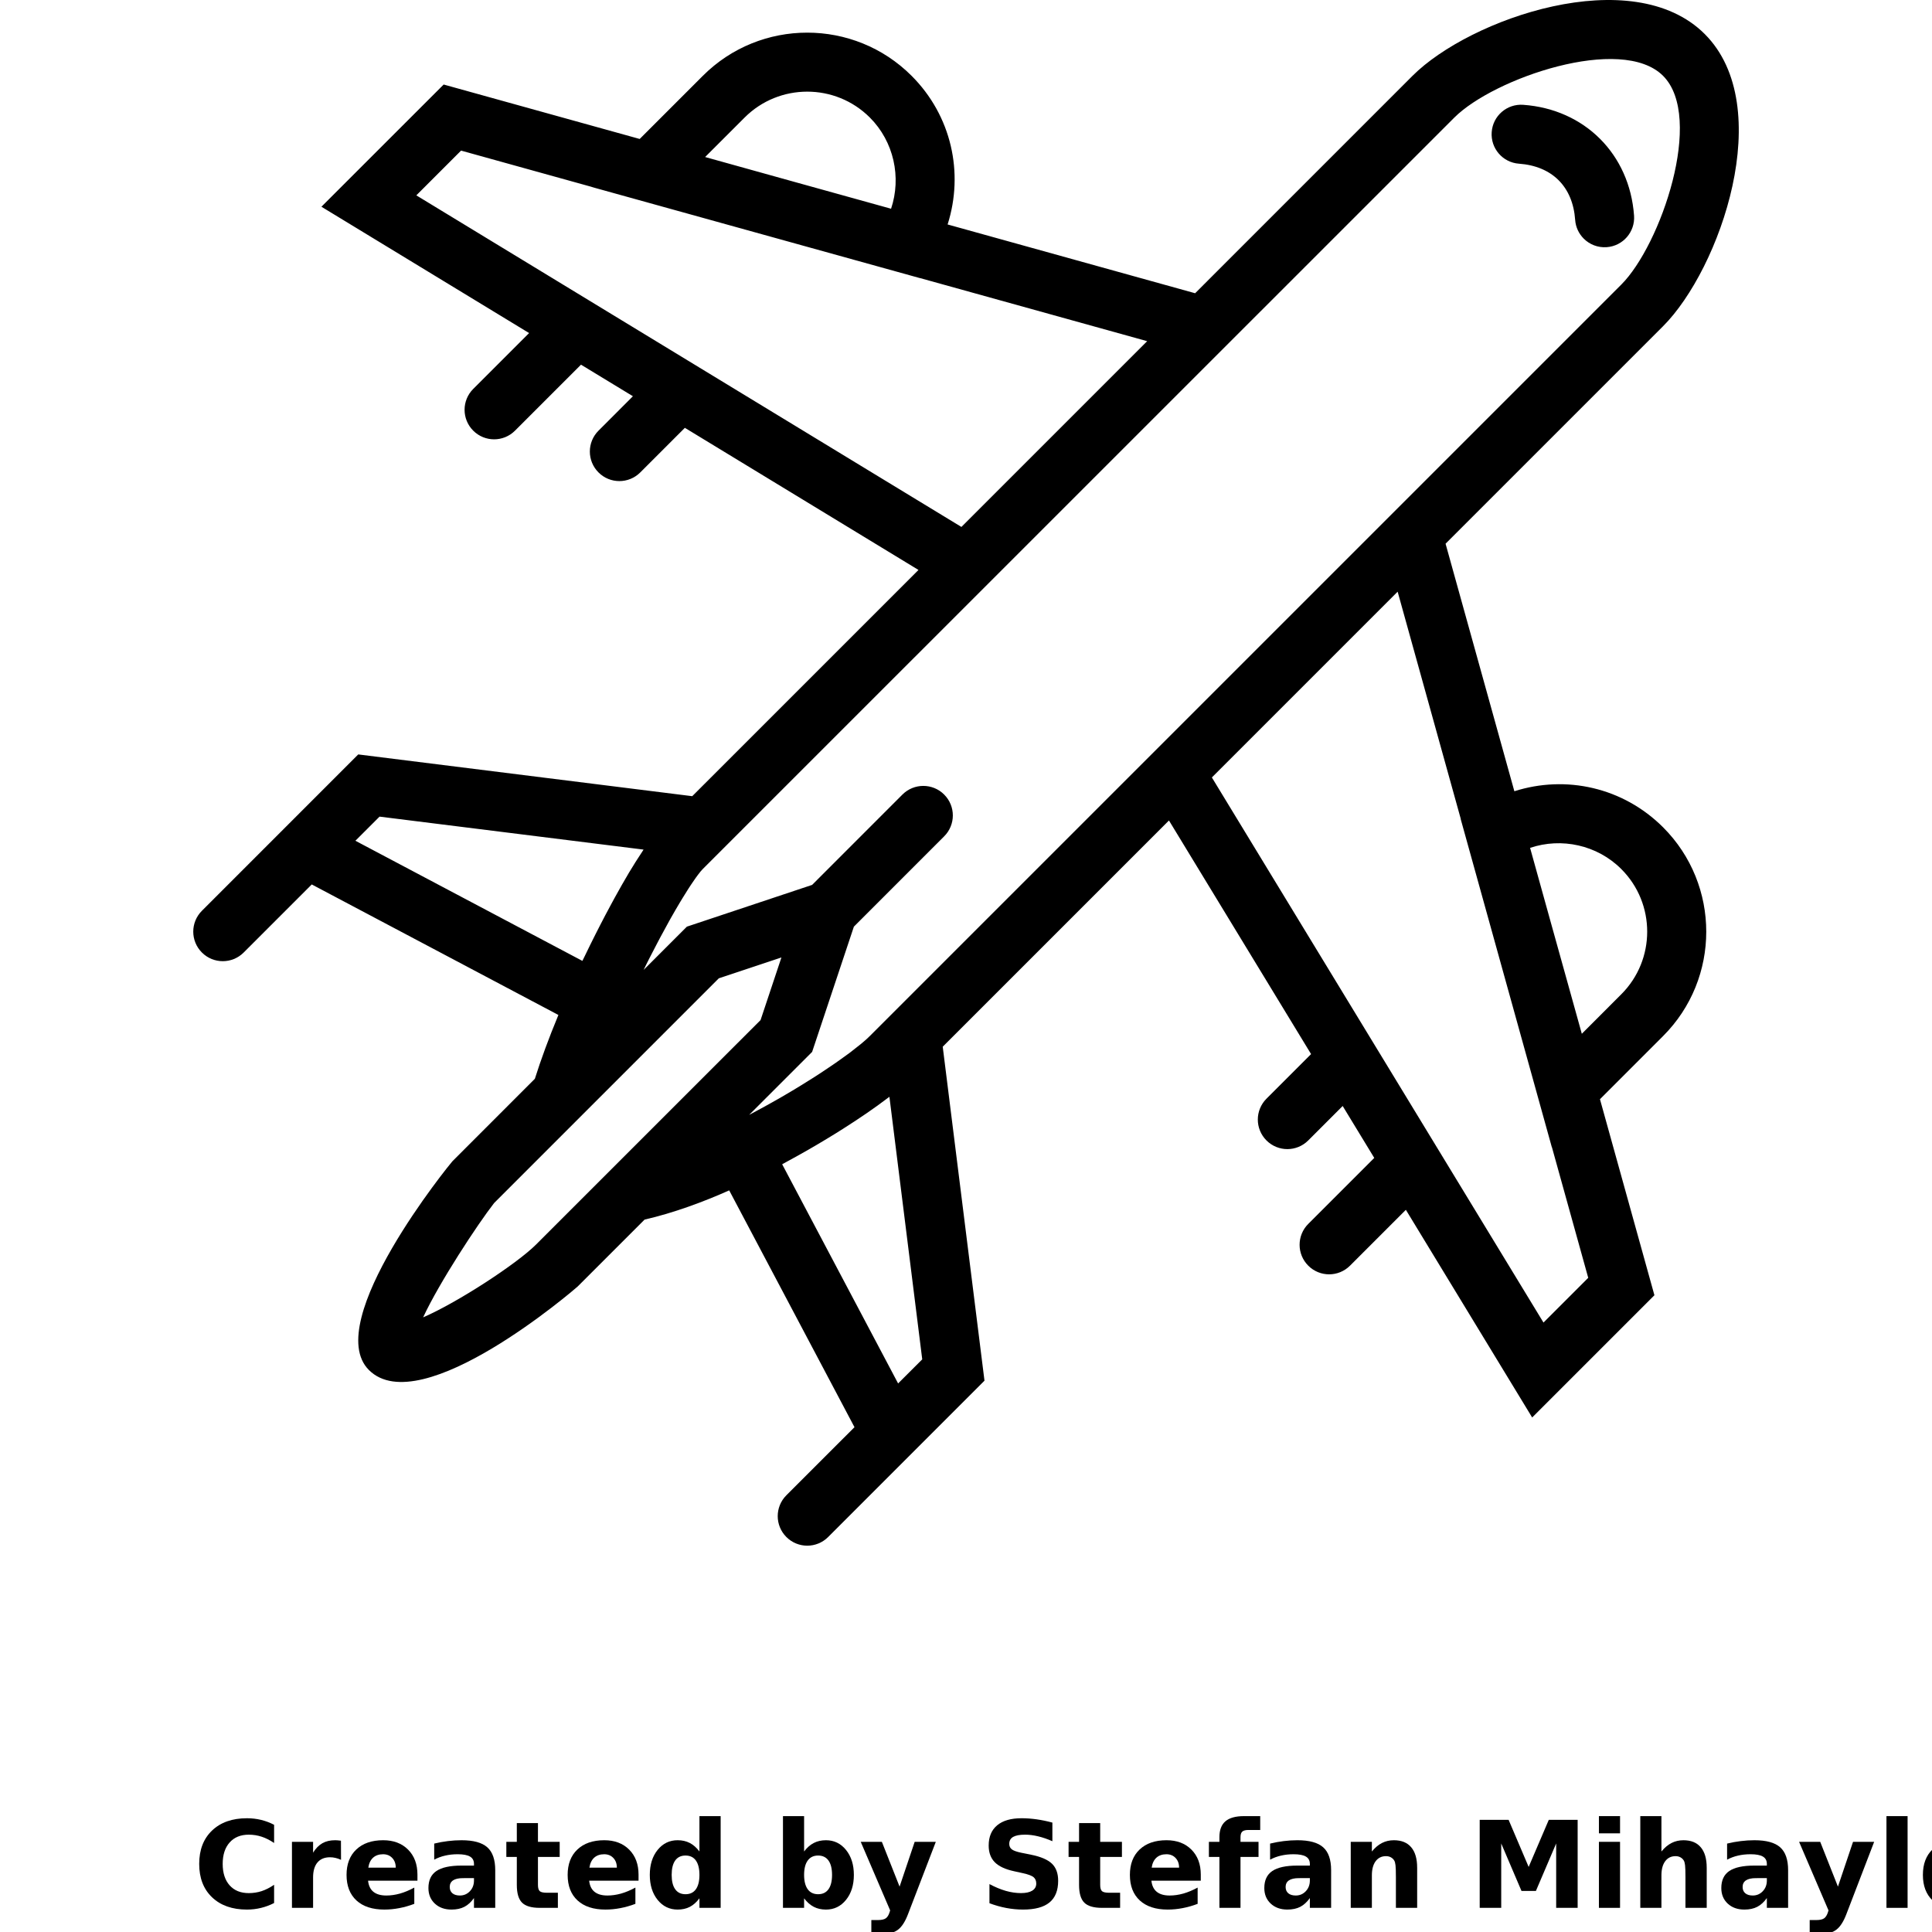 <?xml version="1.0" encoding="UTF-8"?>
<svg width="700pt" height="700pt" version="1.1" viewBox="0 0 700 700" xmlns="http://www.w3.org/2000/svg" xmlns:xlink="http://www.w3.org/1999/xlink">
 <defs>
  <symbol id="p" overflow="visible">
   <path d="m29.312-1.75c-1.512 0.781-3.09 1.371-4.734 1.766-1.637 0.406-3.34 0.609-5.109 0.609-5.312 0-9.527-1.484-12.641-4.453-3.106-2.969-4.656-7-4.656-12.094s1.551-9.125 4.656-12.094c3.113-2.969 7.328-4.453 12.641-4.453 1.77 0 3.473 0.199 5.109 0.594 1.645 0.398 3.223 0.992 4.734 1.781v6.594c-1.531-1.039-3.039-1.801-4.516-2.281-1.48-0.488-3.039-0.734-4.672-0.734-2.938 0-5.246 0.945-6.922 2.828-1.68 1.875-2.516 4.465-2.516 7.766 0 3.293 0.836 5.883 2.516 7.766 1.676 1.875 3.984 2.812 6.922 2.812 1.633 0 3.191-0.238 4.672-0.719 1.477-0.488 2.984-1.254 4.516-2.297z"/>
  </symbol>
  <symbol id="h" overflow="visible">
   <path d="m21.453-17.406c-0.68-0.312-1.352-0.539-2.016-0.688-0.656-0.156-1.32-0.234-1.984-0.234-1.969 0-3.484 0.633-4.547 1.891-1.055 1.262-1.578 3.07-1.578 5.422v11.016h-7.656v-23.922h7.656v3.922c0.977-1.562 2.102-2.703 3.375-3.422 1.281-0.719 2.812-1.078 4.594-1.078 0.25 0 0.523 0.012 0.828 0.031 0.301 0.023 0.734 0.07 1.297 0.141z"/>
  </symbol>
  <symbol id="b" overflow="visible">
   <path d="m27.562-12.031v2.188h-17.891c0.188 1.793 0.832 3.137 1.938 4.031 1.113 0.898 2.672 1.344 4.672 1.344 1.602 0 3.25-0.234 4.938-0.703 1.688-0.477 3.422-1.203 5.203-2.172v5.891c-1.805 0.688-3.609 1.203-5.422 1.547-1.812 0.352-3.621 0.531-5.422 0.531-4.336 0-7.703-1.098-10.109-3.297-2.398-2.207-3.594-5.297-3.594-9.266 0-3.906 1.176-6.973 3.531-9.203 2.363-2.238 5.609-3.359 9.734-3.359 3.758 0 6.769 1.137 9.031 3.406 2.258 2.262 3.391 5.281 3.391 9.062zm-7.859-2.531c0-1.457-0.43-2.629-1.281-3.516-0.844-0.895-1.949-1.344-3.312-1.344-1.492 0-2.699 0.418-3.625 1.25-0.918 0.836-1.492 2.039-1.719 3.609z"/>
  </symbol>
  <symbol id="a" overflow="visible">
   <path d="m14.391-10.766c-1.594 0-2.793 0.273-3.594 0.812-0.805 0.543-1.203 1.34-1.203 2.391 0 0.969 0.32 1.73 0.969 2.281 0.645 0.543 1.547 0.812 2.703 0.812 1.438 0 2.644-0.516 3.625-1.547 0.988-1.031 1.484-2.32 1.484-3.875v-0.875zm11.688-2.891v13.656h-7.703v-3.547c-1.031 1.449-2.188 2.508-3.469 3.172s-2.84 1-4.672 1c-2.481 0-4.496-0.723-6.047-2.172-1.543-1.445-2.312-3.32-2.312-5.625 0-2.812 0.961-4.867 2.891-6.172 1.938-1.312 4.969-1.969 9.094-1.969h4.516v-0.609c0-1.207-0.48-2.094-1.438-2.656-0.949-0.562-2.438-0.844-4.469-0.844-1.637 0-3.156 0.168-4.562 0.5-1.406 0.324-2.719 0.812-3.938 1.469v-5.828c1.645-0.406 3.289-0.707 4.938-0.906 1.656-0.207 3.305-0.312 4.953-0.312 4.32 0 7.438 0.855 9.344 2.562 1.914 1.699 2.875 4.461 2.875 8.281z"/>
  </symbol>
  <symbol id="d" overflow="visible">
   <path d="m12.031-30.719v6.797h7.875v5.469h-7.875v10.141c0 1.117 0.219 1.871 0.656 2.266 0.438 0.387 1.312 0.578 2.625 0.578h3.938v5.469h-6.562c-3.023 0-5.164-0.629-6.422-1.891-1.262-1.258-1.891-3.398-1.891-6.422v-10.141h-3.797v-5.469h3.797v-6.797z"/>
  </symbol>
  <symbol id="g" overflow="visible">
   <path d="m19.953-20.422v-12.812h7.688v33.234h-7.688v-3.453c-1.055 1.406-2.215 2.438-3.484 3.094-1.273 0.656-2.742 0.984-4.406 0.984-2.949 0-5.371-1.172-7.266-3.516-1.887-2.344-2.828-5.359-2.828-9.047s0.941-6.703 2.828-9.047c1.895-2.344 4.316-3.516 7.266-3.516 1.656 0 3.117 0.336 4.391 1 1.281 0.656 2.445 1.684 3.5 3.078zm-5.047 15.484c1.645 0 2.894-0.598 3.75-1.797 0.863-1.195 1.297-2.93 1.297-5.203 0-2.281-0.434-4.019-1.297-5.219-0.855-1.195-2.106-1.797-3.75-1.797-1.625 0-2.871 0.602-3.734 1.797-0.855 1.199-1.281 2.938-1.281 5.219 0 2.273 0.426 4.008 1.281 5.203 0.863 1.199 2.109 1.797 3.734 1.797z"/>
  </symbol>
  <symbol id="f" overflow="visible">
   <path d="m16.406-4.938c1.633 0 2.883-0.598 3.75-1.797 0.863-1.195 1.297-2.93 1.297-5.203 0-2.281-0.434-4.019-1.297-5.219-0.867-1.195-2.117-1.797-3.75-1.797-1.637 0-2.891 0.605-3.766 1.812-0.875 1.199-1.312 2.934-1.312 5.203 0 2.262 0.438 3.996 1.312 5.203 0.875 1.199 2.129 1.797 3.766 1.797zm-5.078-15.484c1.051-1.395 2.219-2.422 3.5-3.078 1.281-0.664 2.754-1 4.422-1 2.945 0 5.367 1.172 7.266 3.516 1.895 2.344 2.844 5.359 2.844 9.047s-0.949 6.703-2.844 9.047c-1.898 2.344-4.32 3.516-7.266 3.516-1.668 0-3.141-0.336-4.422-1s-2.449-1.691-3.5-3.078v3.453h-7.656v-33.234h7.656z"/>
  </symbol>
  <symbol id="c" overflow="visible">
   <path d="m0.531-23.922h7.656l6.422 16.234 5.469-16.234h7.656l-10.062 26.188c-1.012 2.664-2.195 4.523-3.547 5.578-1.344 1.062-3.121 1.594-5.328 1.594h-4.422v-5.016h2.391c1.301 0 2.242-0.211 2.828-0.625 0.594-0.406 1.055-1.148 1.391-2.219l0.203-0.656z"/>
  </symbol>
  <symbol id="e" overflow="visible">
   <path d="m26.219-30.891v6.75c-1.762-0.781-3.477-1.367-5.141-1.766-1.668-0.406-3.242-0.609-4.719-0.609-1.961 0-3.414 0.273-4.359 0.812-0.938 0.543-1.406 1.387-1.406 2.531 0 0.855 0.316 1.523 0.953 2 0.633 0.469 1.785 0.875 3.453 1.219l3.5 0.703c3.539 0.719 6.062 1.805 7.562 3.25 1.5 1.449 2.25 3.512 2.25 6.188 0 3.523-1.047 6.141-3.141 7.859-2.086 1.719-5.273 2.578-9.562 2.578-2.023 0-4.055-0.195-6.094-0.578-2.031-0.383-4.062-0.957-6.094-1.719v-6.938c2.031 1.086 3.992 1.902 5.891 2.453 1.906 0.543 3.742 0.812 5.516 0.812 1.789 0 3.16-0.297 4.109-0.891 0.957-0.602 1.438-1.457 1.438-2.562 0-1-0.324-1.77-0.969-2.312-0.648-0.539-1.938-1.023-3.875-1.453l-3.188-0.703c-3.188-0.688-5.523-1.773-7-3.266-1.469-1.5-2.203-3.516-2.203-6.047 0-3.176 1.023-5.617 3.078-7.328 2.051-1.707 5-2.562 8.844-2.562 1.75 0 3.551 0.133 5.406 0.391 1.852 0.262 3.769 0.656 5.75 1.188z"/>
  </symbol>
  <symbol id="o" overflow="visible">
   <path d="m19.422-33.234v5.016h-4.234c-1.086 0-1.84 0.199-2.266 0.594-0.43 0.387-0.641 1.062-0.641 2.031v1.672h6.531v5.469h-6.531v18.453h-7.641v-18.453h-3.812v-5.469h3.812v-1.672c0-2.602 0.723-4.523 2.172-5.766 1.457-1.25 3.707-1.875 6.75-1.875z"/>
  </symbol>
  <symbol id="n" overflow="visible">
   <path d="m27.734-14.562v14.562h-7.703v-11.156c0-2.062-0.047-3.484-0.141-4.266-0.086-0.781-0.242-1.359-0.469-1.734-0.305-0.5-0.711-0.883-1.219-1.156-0.512-0.281-1.094-0.422-1.75-0.422-1.594 0-2.852 0.617-3.766 1.844-0.906 1.23-1.359 2.938-1.359 5.125v11.766h-7.656v-23.922h7.656v3.5c1.145-1.395 2.363-2.422 3.656-3.078 1.301-0.664 2.738-1 4.312-1 2.758 0 4.852 0.852 6.281 2.547 1.438 1.688 2.156 4.152 2.156 7.391z"/>
  </symbol>
  <symbol id="m" overflow="visible">
   <path d="m4.016-31.891h10.469l7.266 17.062 7.297-17.062h10.453v31.891h-7.781v-23.328l-7.344 17.203h-5.219l-7.344-17.203v23.328h-7.797z"/>
  </symbol>
  <symbol id="l" overflow="visible">
   <path d="m3.672-23.922h7.656v23.922h-7.656zm0-9.312h7.656v6.234h-7.656z"/>
  </symbol>
  <symbol id="k" overflow="visible">
   <path d="m27.734-14.562v14.562h-7.703v-11.109c0-2.094-0.047-3.531-0.141-4.312-0.086-0.781-0.242-1.359-0.469-1.734-0.305-0.5-0.711-0.883-1.219-1.156-0.512-0.281-1.094-0.422-1.75-0.422-1.594 0-2.852 0.617-3.766 1.844-0.906 1.23-1.359 2.938-1.359 5.125v11.766h-7.656v-33.234h7.656v12.812c1.145-1.395 2.363-2.422 3.656-3.078 1.301-0.664 2.738-1 4.312-1 2.758 0 4.852 0.852 6.281 2.547 1.438 1.688 2.156 4.152 2.156 7.391z"/>
  </symbol>
  <symbol id="j" overflow="visible">
   <path d="m3.672-33.234h7.656v33.234h-7.656z"/>
  </symbol>
  <symbol id="i" overflow="visible">
   <path d="m15.062-19.031c-1.699 0-2.996 0.609-3.891 1.828-0.887 1.219-1.328 2.977-1.328 5.266 0 2.293 0.441 4.047 1.328 5.266 0.895 1.219 2.191 1.828 3.891 1.828 1.664 0 2.938-0.609 3.812-1.828 0.883-1.219 1.328-2.973 1.328-5.266 0-2.289-0.445-4.047-1.328-5.266-0.875-1.219-2.148-1.828-3.812-1.828zm0-5.469c4.113 0 7.328 1.109 9.641 3.328s3.469 5.297 3.469 9.234c0 3.93-1.156 7.008-3.469 9.234-2.312 2.219-5.527 3.328-9.641 3.328-4.137 0-7.371-1.109-9.703-3.328-2.324-2.227-3.484-5.305-3.484-9.234 0-3.938 1.16-7.016 3.484-9.234 2.332-2.219 5.566-3.328 9.703-3.328z"/>
  </symbol>
 </defs>
 <g>
  <path d="m548.68 286.67-24.922-89.672 78.777-78.777c20.711-20.711 41.344-79.668 15.129-105.88-26.207-26.223-85.164-5.59-105.88 15.129l-78.766 78.777-89.68-24.918c5.949-18.699 1.426-39.383-13.055-53.863-20.844-20.852-54.773-20.852-75.625 0l-22.883 22.883-71.023-19.723-44.293 44.277 75.242 45.77-20.238 20.238c-4.184 4.184-4.184 10.945 0 15.129 4.184 4.184 10.945 4.184 15.129 0l23.914-23.914 18.812 11.438-12.469 12.477c-4.184 4.184-4.184 10.945 0 15.129 4.172 4.184 10.945 4.184 15.129 0l16.16-16.16 84.641 51.492-81.969 81.969-121.01-15.129-56.641 56.648c-4.184 4.184-4.184 10.945 0 15.129 4.184 4.184 10.945 4.184 15.129 0l24.668-24.668 89.363 47.293c-3.527 8.504-6.344 16.203-8.531 23.125l-29.871 29.883c-0.535 0.535-47.672 58.203-30.258 75.625 18.848 18.848 75.102-29.715 75.637-30.25l24.254-24.246c10.562-2.422 21.473-6.477 30.652-10.586l45.395 85.801-24.676 24.668c-4.184 4.184-4.184 10.945 0 15.129 4.184 4.184 10.945 4.184 15.129 0l56.648-56.648-15.129-121 81.969-81.969 51.492 84.641-16.16 16.16c-4.184 4.191-4.184 10.945 0 15.129 4.184 4.184 10.945 4.184 15.129 0l12.477-12.484 11.445 18.812-23.914 23.914c-4.184 4.184-4.184 10.945 0 15.129s10.945 4.184 15.129 0l20.238-20.238 45.762 75.242 44.293-44.293-19.73-71.023 22.871-22.883c20.852-20.852 20.852-54.773 0-75.637-14.5-14.477-35.188-19.016-53.887-13.066zm-278.89-244.08c12.512-12.512 32.863-12.512 45.379 0 8.707 8.707 11.488 21.672 7.684 33.039l-34.125-9.477-33.25-9.258zm-118.95 28.191 16.215-16.215 47.348 13.152-0.027 0.027 118.95 33.023 0.016-0.016 82.301 22.863-67.305 67.305zm-22.074 233.84 8.75-8.742 95.656 11.945c-0.148 0.227-0.332 0.551-0.5 0.789-1.547 2.32-3.148 4.848-4.828 7.648-0.016 0.027-0.043 0.07-0.062 0.113-1.672 2.809-3.402 5.871-5.137 9.02-0.508 0.918-1.008 1.871-1.523 2.816-1.277 2.371-2.539 4.75-3.797 7.219-0.551 1.051-1.078 2.082-1.609 3.16-1.305 2.582-2.562 5.152-3.805 7.734-0.297 0.605-0.613 1.227-0.902 1.828zm65.387 146.37c-6.879 6.867-28.262 20.867-40.844 26.312 5.785-12.512 19.73-33.75 25.727-41.43l81.402-81.41 22.688-7.559-7.559 22.688zm131.25 50.258-42.008-79.414c0.445-0.234 0.883-0.5 1.328-0.734 2.781-1.504 5.531-3.035 8.242-4.586 0.988-0.559 1.953-1.129 2.922-1.699 2.398-1.41 4.727-2.816 7.016-4.234 0.859-0.551 1.715-1.059 2.555-1.609 6.019-3.816 11.48-7.551 16.031-11.023 0.234-0.184 0.535-0.395 0.762-0.559l11.891 95.129zm-10.238-125.89c-0.824 0.832-1.871 1.766-3.09 2.773-0.402 0.324-0.91 0.707-1.348 1.066-0.875 0.719-1.793 1.434-2.828 2.223-0.594 0.453-1.277 0.926-1.918 1.391-1.031 0.762-2.09 1.516-3.238 2.309-0.742 0.523-1.531 1.051-2.32 1.574-1.172 0.812-2.379 1.617-3.648 2.434-0.859 0.559-1.742 1.129-2.652 1.699-1.305 0.84-2.652 1.672-4.035 2.512-0.945 0.578-1.906 1.172-2.879 1.75-1.461 0.883-2.957 1.742-4.461 2.625-0.98 0.551-1.941 1.121-2.922 1.652-1.715 0.98-3.484 1.941-5.25 2.887-0.824 0.445-1.637 0.902-2.469 1.328-0.227 0.133-0.445 0.219-0.672 0.352l22.812-22.812 15.129-45.379 32.715-32.727c4.184-4.184 4.184-10.945 0-15.129-4.172-4.184-10.945-4.184-15.129 0l-32.715 32.727-45.379 15.129-15.672 15.672c0.289-0.586 0.57-1.199 0.867-1.777 0.422-0.84 0.832-1.645 1.242-2.469 0.945-1.855 1.871-3.656 2.801-5.406 0.402-0.77 0.824-1.582 1.234-2.336 1.059-1.996 2.102-3.902 3.113-5.715 0.191-0.332 0.395-0.707 0.586-1.051 1.172-2.082 2.301-4.008 3.367-5.793 0.332-0.559 0.656-1.066 0.973-1.602 0.727-1.18 1.426-2.309 2.082-3.332 0.332-0.516 0.648-0.996 0.961-1.469 0.605-0.91 1.172-1.734 1.699-2.469 0.234-0.324 0.48-0.672 0.707-0.961 0.691-0.918 1.312-1.707 1.812-2.188l272.29-272.25c14.262-14.27 60.566-30.195 75.625-15.129 15.078 15.066-0.859 61.363-15.129 75.637zm244.07 103.83-120.15-197.5 67.305-67.312 22.871 82.312-0.035 0.027 33.031 118.95 0.027-0.043 13.16 47.355zm28.191-118.95-14.305 14.316-11.453-41.125-7.289-26.234c11.367-3.824 24.332-1.051 33.039 7.672 12.52 12.496 12.52 32.855 0.008 45.371zm4.621-282.12c-1.602-22.262-17.895-38.551-40.152-40.145-5.898-0.43-11.016 4-11.426 9.895-0.438 5.891 4 11.023 9.887 11.438 12.023 0.875 19.496 8.328 20.352 20.359 0.184 2.66 1.348 5.031 3.106 6.789 2.102 2.109 5.102 3.332 8.328 3.098 5.887-0.414 10.332-5.535 9.906-11.434z"/>
  <use x="70" y="691.25" xlink:href="#p"/>
  <use x="102.109" y="691.25" xlink:href="#h"/>
  <use x="123.684" y="691.25" xlink:href="#b"/>
  <use x="153.355" y="691.25" xlink:href="#a"/>
  <use x="182.879" y="691.25" xlink:href="#d"/>
  <use x="203.793" y="691.25" xlink:href="#b"/>
  <use x="233.465" y="691.25" xlink:href="#g"/>
  <use x="280.012" y="691.25" xlink:href="#f"/>
  <use x="311.328" y="691.25" xlink:href="#c"/>
  <use x="355.078" y="691.25" xlink:href="#e"/>
  <use x="386.59" y="691.25" xlink:href="#d"/>
  <use x="407.504" y="691.25" xlink:href="#b"/>
  <use x="437.176" y="691.25" xlink:href="#o"/>
  <use x="456.211" y="691.25" xlink:href="#a"/>
  <use x="485.73" y="691.25" xlink:href="#n"/>
  <use x="532.109" y="691.25" xlink:href="#m"/>
  <use x="575.645" y="691.25" xlink:href="#l"/>
  <use x="590.641" y="691.25" xlink:href="#k"/>
  <use x="621.789" y="691.25" xlink:href="#a"/>
  <use x="651.312" y="691.25" xlink:href="#c"/>
  <use x="679.828" y="691.25" xlink:href="#j"/>
  <use x="694.824" y="691.25" xlink:href="#i"/>
 </g>
</svg>
